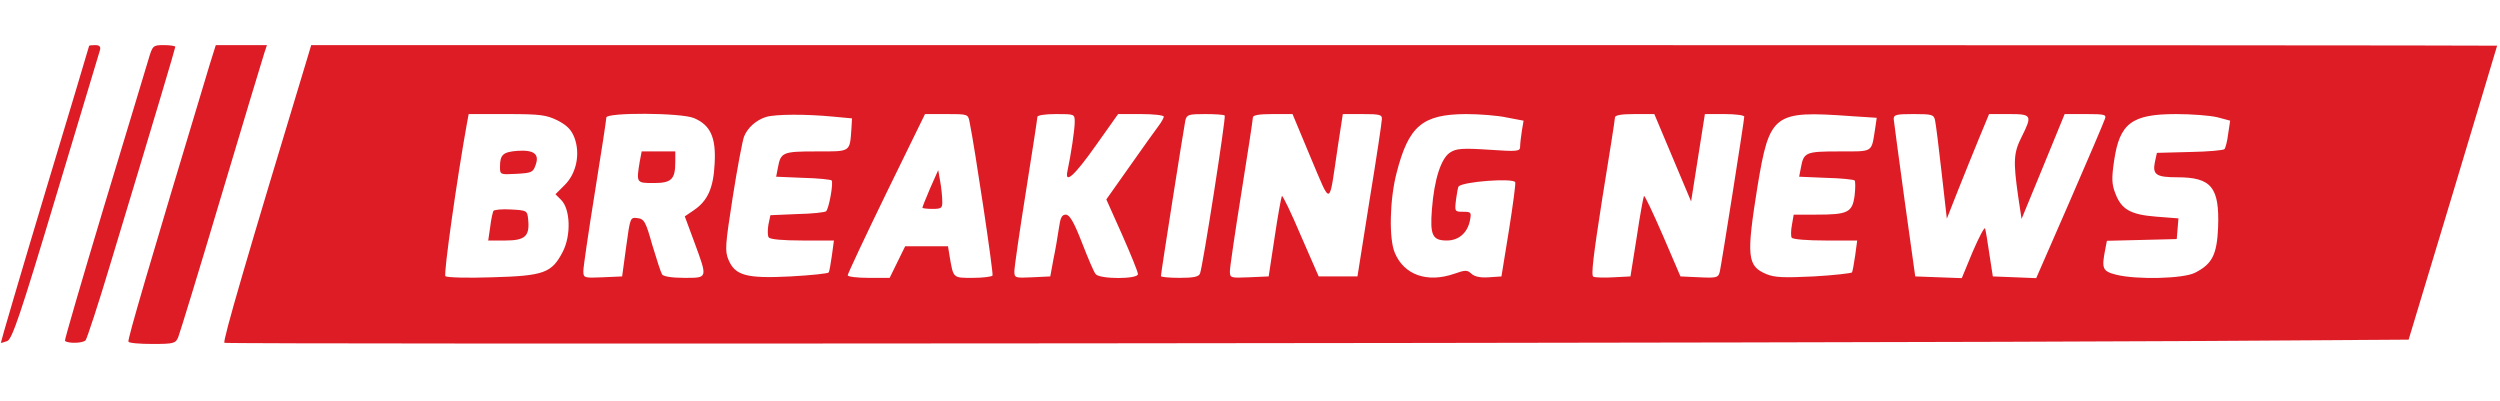 <?xml version="1.0" standalone="no"?>
<svg version="1.0" xmlns="http://www.w3.org/2000/svg"
 width="905pt" height="145pt" viewBox="27 60 870 30"
 preserveAspectRatio="xMidYMid meet">

<g transform="translate(0,145) scale(0.1,-0.1)"
fill="#dd1c25" stroke="none">
<path d="M580 1237 c0 -2 -70 -235 -155 -517 -85 -283 -153 -515 -152 -516 1
-1 11 2 22 6 17 6 46 91 169 501 82 272 151 502 154 512 3 12 -2 17 -17 17
-11 0 -21 -1 -21 -3z"/>
<path d="M786 1188 c-9 -29 -78 -260 -155 -513 -76 -253 -137 -462 -135 -464
9 -10 63 -9 72 2 5 7 44 125 85 262 161 532 227 754 227 759 0 3 -18 6 -39 6
-39 0 -40 -1 -55 -52z"/>
<path d="M1000 1173 c-213 -706 -287 -959 -283 -965 2 -5 40 -8 84 -8 73 0 80
2 89 23 5 12 73 233 150 492 77 259 145 482 150 498 l9 27 -89 0 -89 0 -21
-67z"/>
<path d="M1342 1203 c-213 -703 -298 -994 -291 -999 10 -6 5681 -1 6818 6
l783 5 154 510 c84 281 154 511 154 513 0 1 -1712 2 -3803 2 l-3804 0 -11 -37z
m868 -225 c33 -17 48 -32 59 -60 21 -56 7 -124 -33 -164 l-33 -33 20 -20 c32
-32 35 -124 5 -181 -38 -73 -65 -83 -245 -88 -85 -3 -158 -1 -163 4 -7 7 41
344 75 532 l6 32 132 0 c118 0 138 -3 177 -22z m475 8 c57 -24 77 -67 72 -157
-4 -86 -24 -131 -73 -164 l-31 -21 33 -89 c47 -128 48 -125 -35 -125 -43 0
-73 5 -77 12 -4 6 -19 52 -34 102 -23 82 -28 91 -52 94 -25 3 -25 2 -39 -100
l-14 -103 -67 -3 c-66 -3 -68 -2 -68 22 0 14 18 136 40 273 22 136 40 254 40
261 0 18 259 17 305 -2z m485 5 l65 -6 -2 -35 c-6 -84 -1 -80 -122 -80 -118 0
-124 -3 -134 -57 l-6 -31 94 -4 c51 -1 96 -6 99 -9 7 -7 -9 -97 -19 -107 -3
-4 -49 -9 -101 -10 l-93 -4 -7 -33 c-3 -19 -3 -38 1 -44 4 -7 49 -11 117 -11
l110 0 -7 -52 c-4 -29 -9 -56 -11 -59 -2 -4 -61 -10 -132 -14 -154 -8 -194 3
-217 58 -13 31 -11 52 15 219 16 102 34 196 39 209 12 31 42 58 77 69 34 10
141 10 234 1z m474 -18 c18 -87 84 -528 80 -535 -3 -4 -34 -8 -69 -8 -69 0
-67 -2 -80 73 l-6 37 -75 0 -74 0 -27 -55 -27 -55 -73 0 c-40 0 -73 4 -73 9 0
5 60 133 134 285 l135 276 75 0 c73 0 75 0 80 -27z m366 -1 c0 -26 -13 -113
-25 -169 -11 -49 23 -19 98 87 l78 110 79 0 c44 0 80 -4 80 -9 0 -4 -8 -19
-18 -32 -10 -13 -55 -76 -100 -140 l-82 -116 55 -123 c30 -68 55 -129 55 -137
0 -18 -133 -18 -147 0 -6 6 -27 56 -48 110 -28 72 -43 97 -56 97 -14 0 -19
-11 -24 -47 -4 -27 -12 -75 -19 -108 l-11 -60 -62 -3 c-61 -3 -63 -2 -63 21 0
14 18 138 40 276 22 138 40 255 40 261 0 6 28 10 65 10 65 0 65 0 65 -28z
m522 23 c5 -5 -76 -525 -86 -550 -4 -11 -22 -15 -71 -15 -36 0 -65 3 -65 6 0
11 80 518 85 542 5 20 11 22 69 22 34 0 65 -2 68 -5z m299 -146 c73 -172 63
-175 94 34 l18 117 68 0 c59 0 69 -2 68 -17 0 -10 -19 -137 -43 -283 l-42
-265 -68 0 -67 0 -62 142 c-33 78 -63 140 -66 138 -2 -3 -14 -67 -25 -142
l-21 -138 -68 -3 c-65 -3 -67 -2 -67 21 0 13 18 136 40 273 22 137 40 255 40
262 0 8 20 12 69 12 l69 0 63 -151z m683 139 l58 -11 -6 -36 c-3 -20 -6 -44
-6 -54 0 -17 -8 -18 -110 -11 -92 6 -113 4 -134 -10 -31 -20 -55 -93 -63 -198
-7 -90 2 -108 52 -108 41 0 71 26 80 68 6 30 5 32 -23 32 -30 0 -30 1 -25 43
3 23 7 44 9 45 14 17 189 30 197 15 2 -5 -8 -80 -22 -168 l-26 -160 -44 -3
c-28 -2 -49 2 -60 12 -15 14 -21 14 -61 0 -93 -32 -174 -4 -206 73 -21 48 -18
186 6 278 42 164 90 204 241 205 47 0 112 -5 143 -12z m577 -140 l64 -152 24
152 24 152 68 0 c38 0 69 -4 69 -9 0 -13 -79 -512 -85 -539 -5 -21 -10 -23
-71 -20 l-66 3 -61 142 c-34 78 -63 140 -66 138 -2 -3 -14 -67 -25 -142 l-22
-138 -58 -3 c-32 -2 -64 -1 -71 2 -9 3 0 74 31 273 24 147 44 274 44 281 0 8
21 12 69 12 l68 0 64 -152z m618 145 l92 -6 -6 -41 c-13 -81 -5 -76 -124 -76
-118 0 -124 -3 -134 -57 l-6 -31 94 -4 c51 -1 96 -6 99 -9 3 -3 3 -27 0 -53
-8 -59 -24 -66 -134 -66 l-78 0 -6 -35 c-4 -20 -4 -40 -1 -45 3 -6 55 -10 117
-10 l111 0 -7 -52 c-4 -28 -9 -55 -11 -59 -3 -3 -62 -10 -133 -14 -104 -5
-136 -4 -165 8 -67 28 -70 61 -31 305 42 254 56 264 323 245z m295 -15 c3 -13
13 -95 23 -183 l18 -159 39 99 c22 55 55 137 74 183 l34 82 69 0 c80 0 82 -4
44 -80 -28 -55 -29 -85 -12 -205 l12 -80 75 182 75 183 74 0 c66 0 72 -2 66
-17 -3 -10 -58 -139 -122 -286 l-117 -268 -75 3 -76 3 -12 78 c-6 43 -13 83
-15 89 -2 6 -21 -30 -43 -81 l-38 -92 -81 3 -81 3 -37 265 c-20 146 -37 273
-38 283 0 15 10 17 70 17 64 0 70 -2 74 -22z m982 11 l45 -12 -7 -46 c-3 -25
-9 -49 -13 -53 -3 -4 -58 -9 -121 -10 l-114 -3 -7 -32 c-9 -44 5 -53 78 -53
119 0 147 -35 142 -174 -4 -96 -21 -128 -80 -158 -40 -21 -203 -25 -275 -7
-47 12 -51 21 -38 87 l6 31 122 3 121 3 3 36 3 36 -77 6 c-90 7 -122 25 -143
82 -12 30 -13 52 -4 112 19 131 61 163 216 163 54 0 118 -5 143 -11z"/>
<path d="M2070 872 c-49 -4 -60 -13 -60 -55 0 -28 0 -28 57 -25 53 3 58 5 67
31 14 38 -6 53 -64 49z"/>
<path d="M1987 663 c-2 -4 -8 -29 -11 -55 l-7 -48 60 0 c68 0 85 15 79 73 -3
31 -4 32 -60 35 -31 2 -58 -1 -61 -5z"/>
<path d="M2496 833 c-12 -73 -11 -73 49 -73 62 0 75 13 75 74 l0 36 -59 0 -58
0 -7 -37z"/>
<path d="M3507 742 c-15 -35 -27 -65 -27 -68 0 -2 16 -4 35 -4 32 0 35 3 34
28 0 15 -3 45 -7 67 l-7 40 -28 -63z"/>
</g>
</svg>
